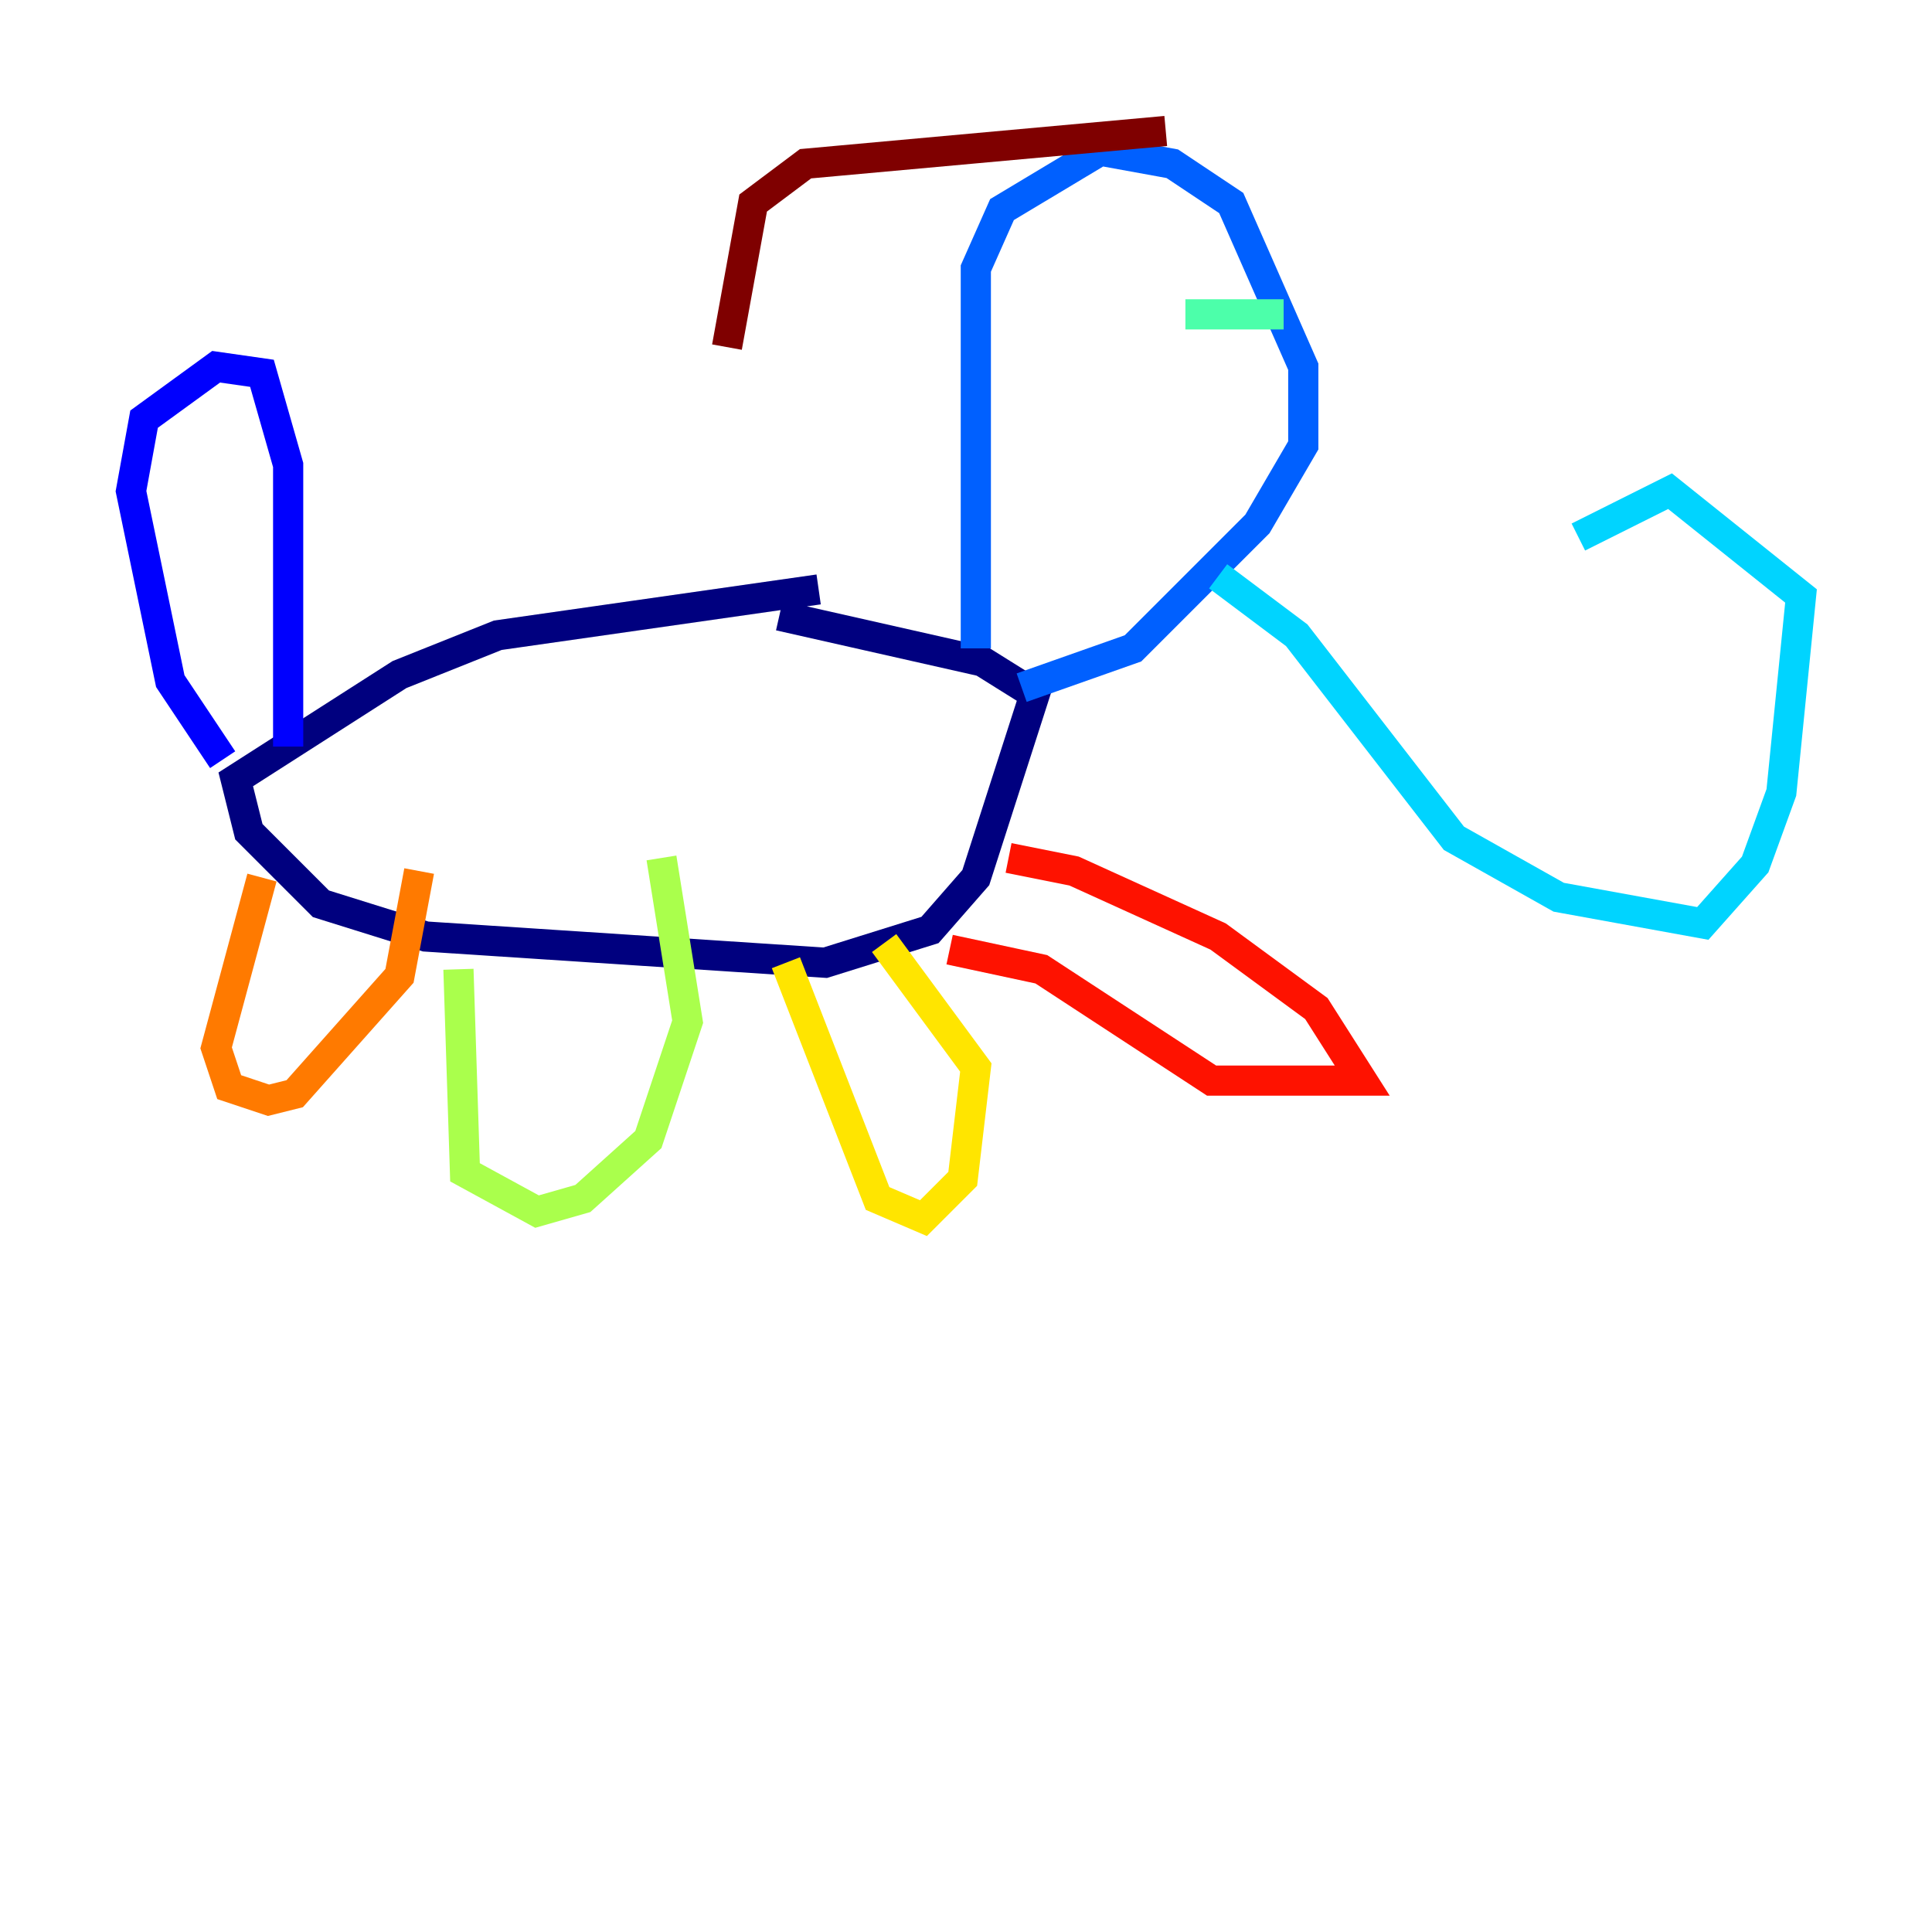 <?xml version="1.0" encoding="utf-8" ?>
<svg baseProfile="tiny" height="128" version="1.2" viewBox="0,0,128,128" width="128" xmlns="http://www.w3.org/2000/svg" xmlns:ev="http://www.w3.org/2001/xml-events" xmlns:xlink="http://www.w3.org/1999/xlink"><defs /><polyline fill="none" points="54.237,39.051 32.976,42.088 26.468,44.691 15.62,51.634 16.488,55.105 21.261,59.878 28.203,62.047 54.671,63.783 61.614,61.614 64.651,58.142 68.556,45.993 65.085,43.824 51.634,40.786" stroke="#00007f" stroke-width="2" /><polyline fill="none" points="19.091,49.464 19.091,30.807 17.356,24.732 14.319,24.298 9.546,27.77 8.678,32.542 11.281,45.125 14.752,50.332" stroke="#0000fe" stroke-width="2" /><polyline fill="none" points="64.651,42.956 64.651,17.79 66.386,13.885 72.895,9.98 77.668,10.848 81.573,13.451 86.346,24.298 86.346,29.505 83.308,34.712 75.064,42.956 67.688,45.559" stroke="#0060ff" stroke-width="2" /><polyline fill="none" points="80.705,38.183 85.912,42.088 96.325,55.539 103.268,59.444 112.814,61.18 116.285,57.275 118.02,52.502 119.322,39.485 110.644,32.542 104.57,35.58" stroke="#00d4ff" stroke-width="2" /><polyline fill="none" points="85.044,20.827 78.536,20.827" stroke="#4cffaa" stroke-width="2" /><polyline fill="none" points="30.373,64.217 30.807,77.668 35.58,80.271 38.617,79.403 42.956,75.498 45.559,67.688 43.824,56.841" stroke="#aaff4c" stroke-width="2" /><polyline fill="none" points="52.068,63.783 58.142,79.403 61.18,80.705 63.783,78.102 64.651,70.725 58.576,62.481" stroke="#ffe500" stroke-width="2" /><polyline fill="none" points="17.356,58.142 14.319,69.424 15.186,72.027 17.79,72.895 19.525,72.461 26.468,64.651 27.77,57.709" stroke="#ff7a00" stroke-width="2" /><polyline fill="none" points="66.82,56.841 71.159,57.709 80.705,62.047 87.214,66.82 90.251,71.593 80.271,71.593 68.99,64.217 62.915,62.915" stroke="#fe1200" stroke-width="2" /><polyline fill="none" points="77.234,8.678 53.37,10.848 49.898,13.451 48.163,22.997" stroke="#7f0000" stroke-width="2" /></svg>